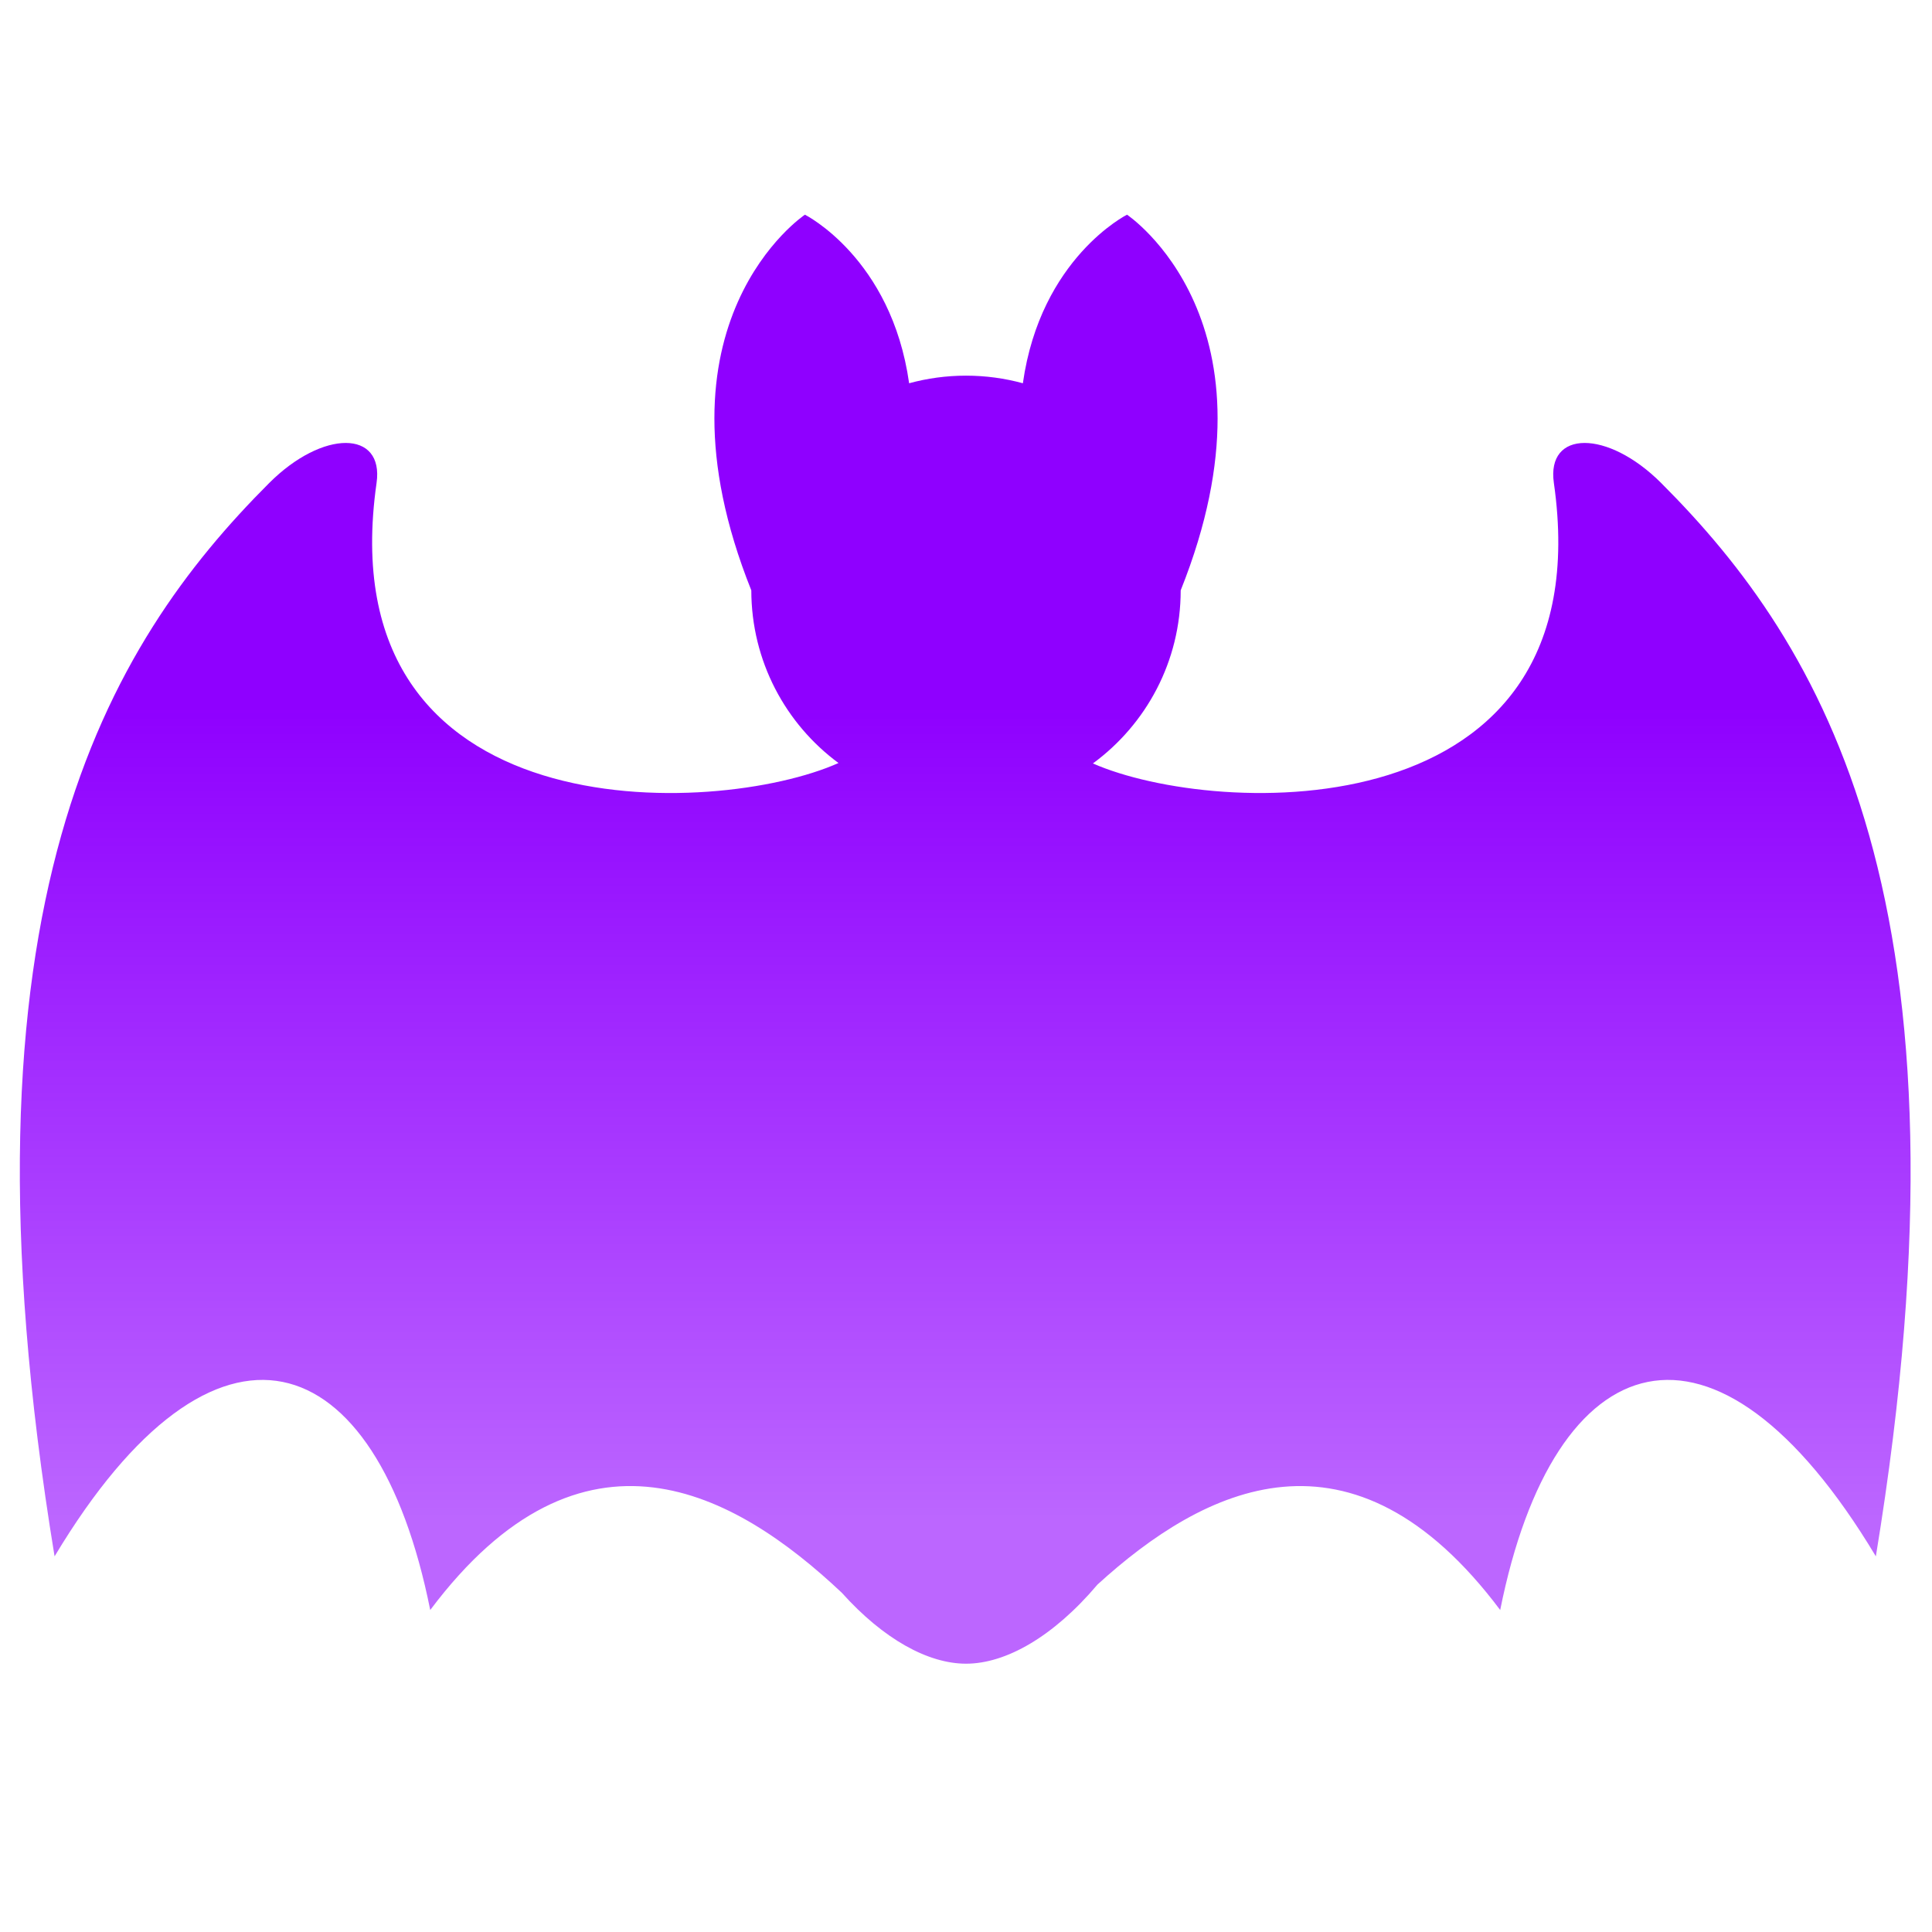<svg width="32" height="32" viewBox="0 0 32 32" fill="none" xmlns="http://www.w3.org/2000/svg">
<path fill-rule="evenodd" clip-rule="evenodd" d="M18.667 3.556C18.667 3.556 21.334 5.333 19.556 9.778L19.556 9.778C19.556 10.955 18.984 11.998 18.102 12.645C20.137 13.542 26.566 13.806 25.737 8C25.61 7.12 26.625 7.111 27.514 8C30.181 10.667 32.848 14.964 31.07 25.778C28.403 21.333 25.737 22.222 24.848 26.667C22.393 23.394 19.939 24.64 18.178 26.245C17.452 27.104 16.664 27.556 16.001 27.556C15.374 27.556 14.635 27.152 13.943 26.381C12.173 24.713 9.649 23.302 7.126 26.667C6.237 22.222 3.57 21.333 0.904 25.778C-0.874 14.964 1.793 10.667 4.459 8C5.348 7.111 6.363 7.12 6.237 8C5.405 13.821 11.872 13.541 13.888 12.638C13.012 11.991 12.445 10.95 12.444 9.778L12.444 9.778C10.666 5.333 13.332 3.556 13.332 3.556C13.332 3.556 14.765 4.272 15.058 6.348C15.358 6.266 15.674 6.222 16 6.222C16.326 6.222 16.642 6.266 16.942 6.348C17.235 4.272 18.667 3.556 18.667 3.556Z" fill="url(#paint0_linear_10496_10896)"/>
<defs>
<linearGradient id="paint0_linear_10496_10896" x1="22.041" y1="11.701" x2="22.041" y2="25.171" gradientUnits="userSpaceOnUse">
<stop stop-color="#8F00FF"/>
<stop offset="1" stop-color="#8F00FF" stop-opacity="0.6"/>
</linearGradient>
</defs>
</svg>
